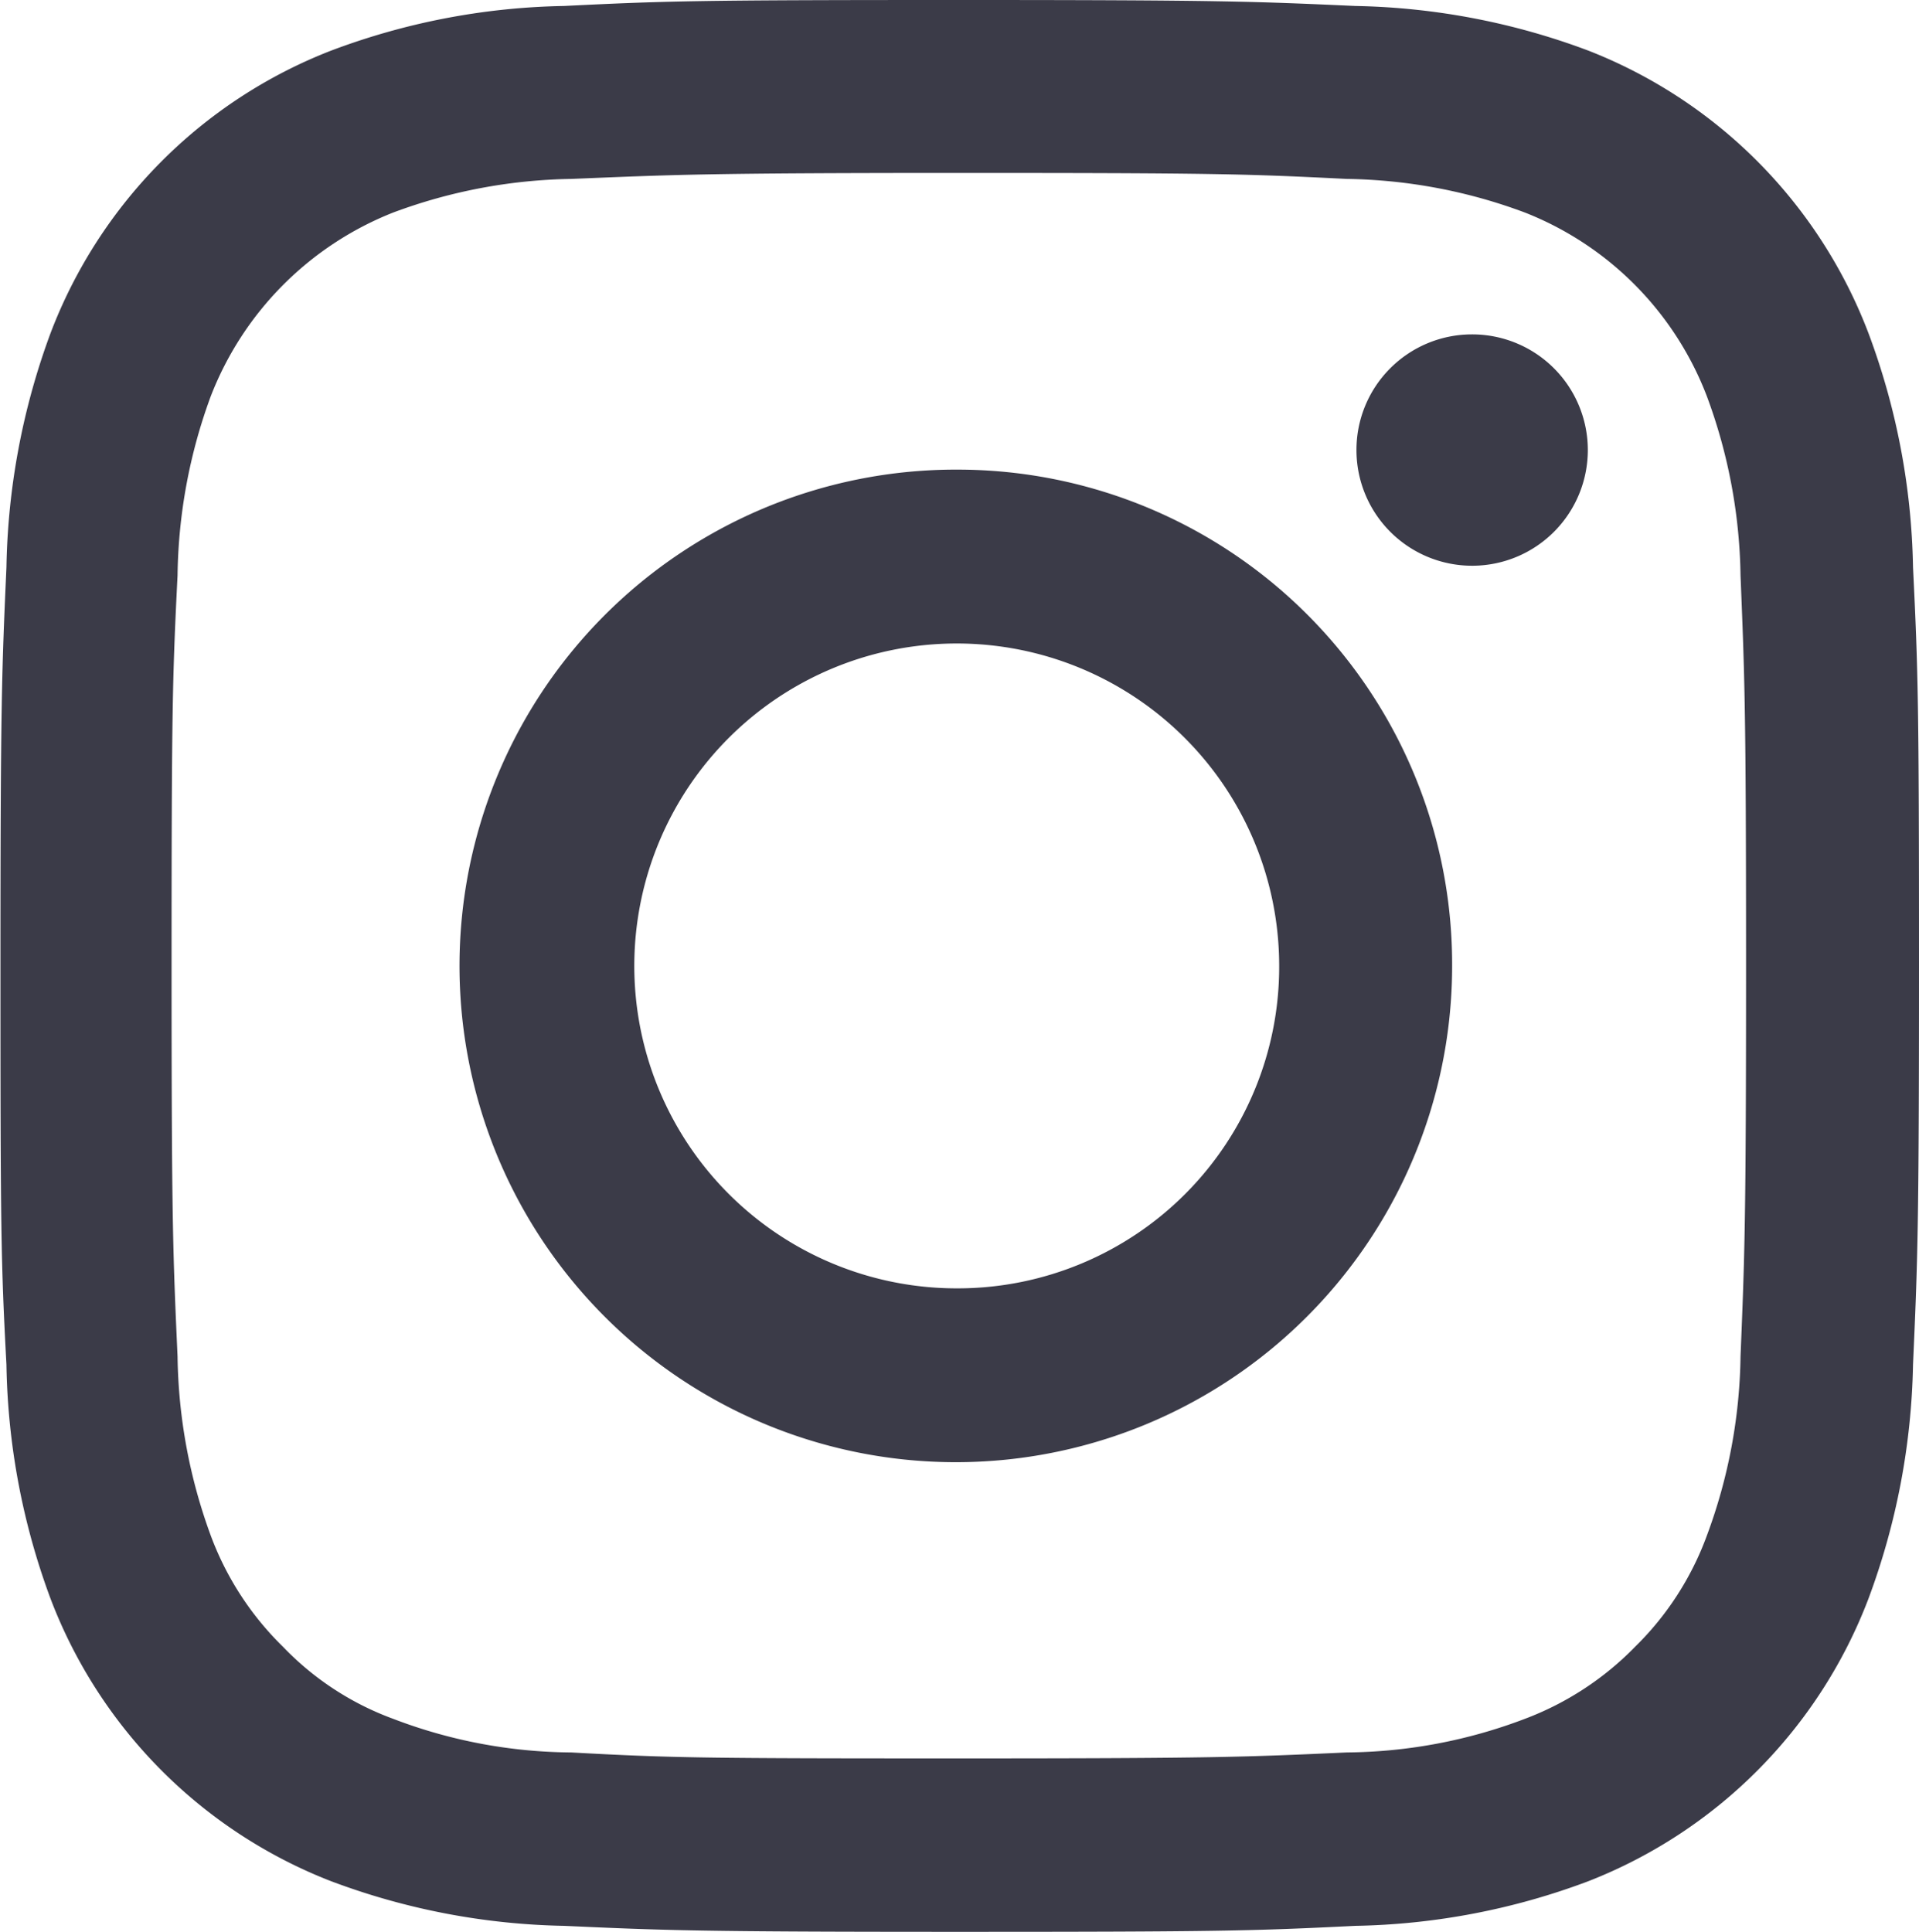 <svg xmlns="http://www.w3.org/2000/svg" width="41.72" height="42" viewBox="0 0 41.72 42">
  <defs>
    <style>
      .cls-1 {
        fill: #3b3b48;
        fill-rule: evenodd;
      }
    </style>
  </defs>
  <path id="Shape_2_copy" data-name="Shape 2 copy" class="cls-1" d="M1582.9,2253.24a10.667,10.667,0,0,0-6.09-6.14,15.162,15.162,0,0,0-5.06-.97c-2.22-.1-2.93-0.13-8.61-0.13s-6.38.02-8.6,0.13a15.055,15.055,0,0,0-5.06.97,10.646,10.646,0,0,0-6.1,6.14,15.387,15.387,0,0,0-.96,5.09c-0.1,2.24-.13,2.96-0.13,8.67s0.01,6.43.13,8.67a15.28,15.28,0,0,0,.96,5.09,10.646,10.646,0,0,0,6.1,6.14,15.162,15.162,0,0,0,5.06.97c2.22,0.1,2.93.13,8.6,0.13s6.39-.02,8.61-0.13a15.108,15.108,0,0,0,5.06-.97,10.667,10.667,0,0,0,6.09-6.14,15.359,15.359,0,0,0,.97-5.09c0.1-2.24.13-2.96,0.13-8.67s-0.02-6.43-.13-8.67A15.252,15.252,0,0,0,1582.9,2253.24Zm-2.78,22.25a11.593,11.593,0,0,1-.73,3.89,6.512,6.512,0,0,1-1.56,2.42,6.585,6.585,0,0,1-2.4,1.57,11.119,11.119,0,0,1-3.87.73c-2.21.1-2.86,0.13-8.43,0.13s-6.24-.01-8.43-0.13a11.008,11.008,0,0,1-3.87-.73,6.34,6.34,0,0,1-2.4-1.57,6.579,6.579,0,0,1-1.57-2.42,11.724,11.724,0,0,1-.72-3.89c-0.1-2.23-.13-2.89-0.13-8.49s0.02-6.28.13-8.49a11.664,11.664,0,0,1,.72-3.89,7.019,7.019,0,0,1,3.97-4,11.561,11.561,0,0,1,3.87-.73c2.21-.09,2.87-0.13,8.43-0.13s6.23,0.02,8.43.13a11.5,11.5,0,0,1,3.87.73,6.964,6.964,0,0,1,3.96,4,11.653,11.653,0,0,1,.73,3.89c0.09,2.23.12,2.89,0.12,8.49S1580.21,2273.28,1580.12,2275.49Zm-16.99-19.28a10.79,10.79,0,1,0,10.72,10.79A10.755,10.755,0,0,0,1563.13,2256.21Zm0,17.8a7.01,7.01,0,1,1,6.96-7.01A6.991,6.991,0,0,1,1563.13,2274.01Zm11.13-20.74a2.515,2.515,0,1,1-2.49,2.52A2.512,2.512,0,0,1,1574.26,2253.27Z" transform="translate(-1542.28 -2246)"/>
</svg>
